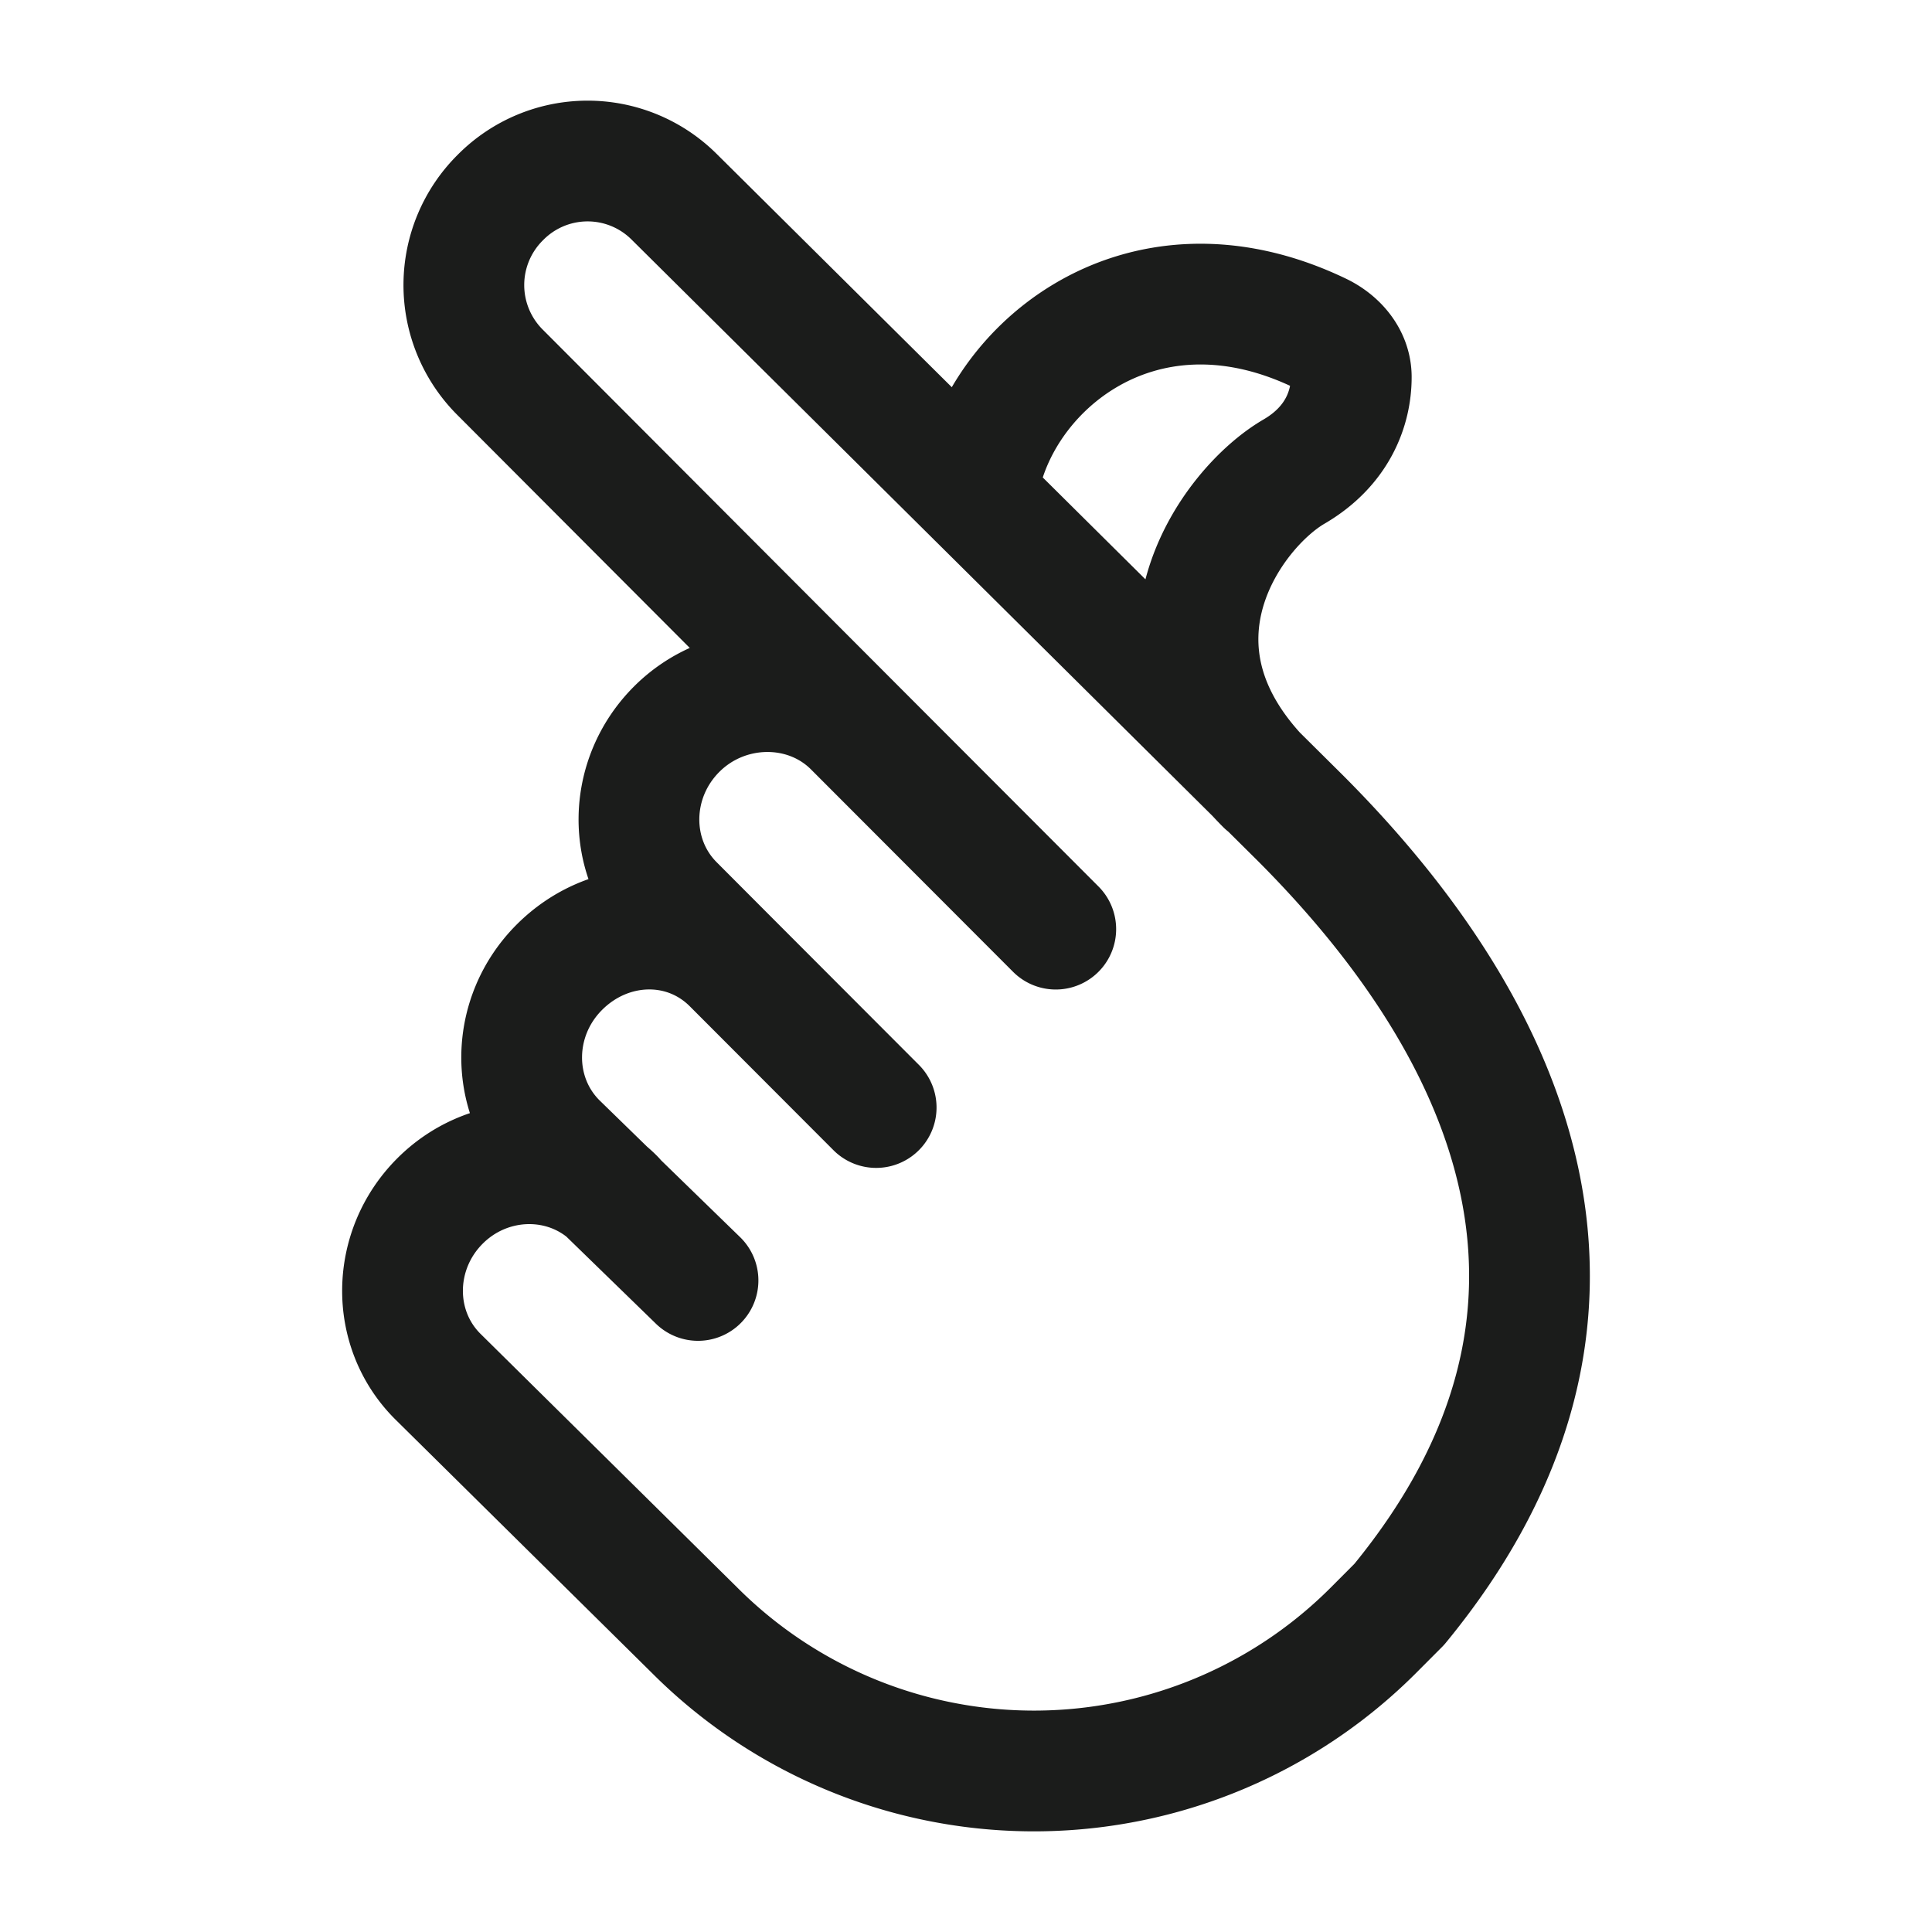 <svg xmlns="http://www.w3.org/2000/svg" width="24" height="24" fill="none" viewBox="0 0 24 24">
  <path stroke="#1B1C1B" stroke-linecap="round" stroke-linejoin="round" stroke-width="1.5" d="M10.605 9.028 6.203 4.616a1.531 1.531 0 0 1 .012-2.162 1.523 1.523 0 0 1 2.157-.012l7.786 7.725c2.658 2.664 4.19 6.156 1.223 9.764l-.316.317a5.959 5.959 0 0 1-8.44 0l-3.188-3.15c-.593-.593-.58-1.568.027-2.177.575-.577 1.48-.618 2.077-.115m3.064-5.778 2.51 2.514m-2.51-2.514c-.593-.594-1.59-.58-2.2.031-.611.612-.625 1.589-.033 2.182l.728.73m-1.56 2.835-.624-.608c-.593-.594-.579-1.57.032-2.182.61-.611 1.56-.639 2.152-.045m-1.56 2.835 1.131 1.1m-1.13-1.1c.033.028.065.057.095.088M9.1 11.971l1.784 1.787m1.252-7.581c.168-1.537 1.988-3.13 4.26-2.039.216.104.387.3.39.54.002.386-.167.863-.711 1.18-.778.452-2.051 2.18-.351 3.885"/>
</svg>
